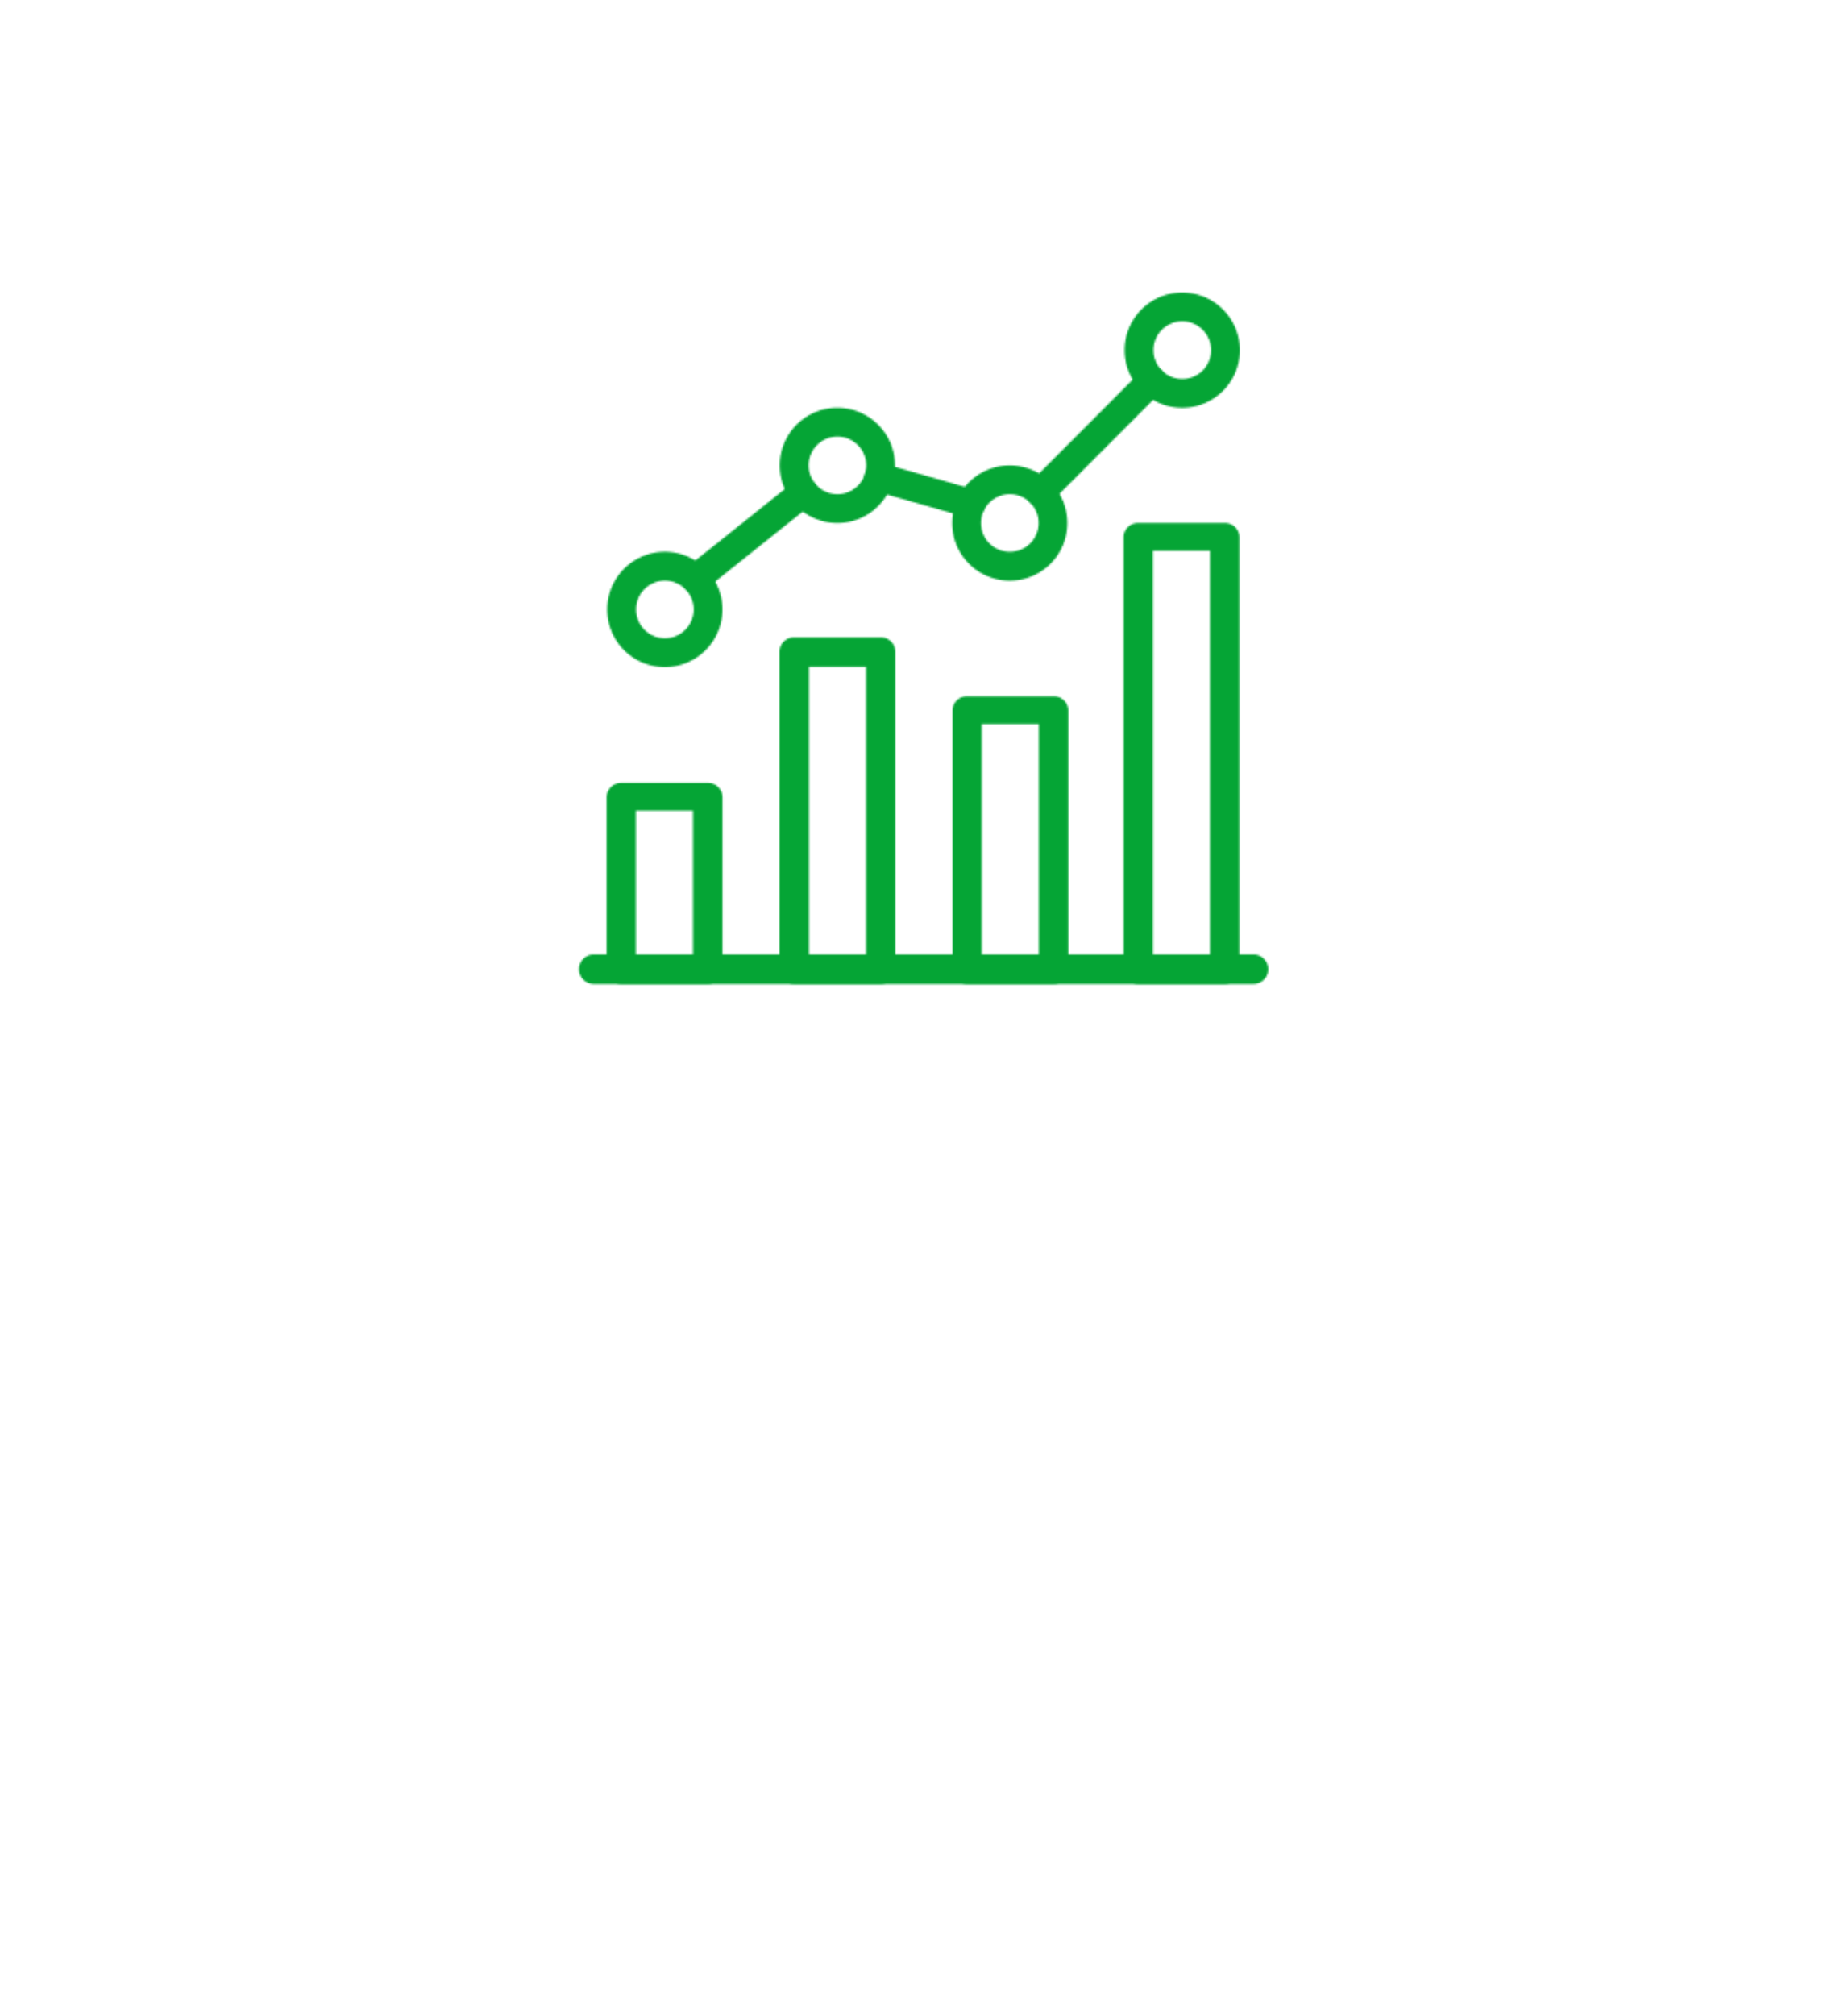 <svg xmlns="http://www.w3.org/2000/svg" xmlns:xlink="http://www.w3.org/1999/xlink" viewBox="0 0 1100 1199"><defs><style>.cls-1{fill:#fff;}.cls-2{mask:url(#mask);}.cls-3{fill:#05a535;}.cls-4{filter:url(#luminosity-noclip);}</style><filter id="luminosity-noclip" x="0.5" y="0.5" width="1100" height="1199" filterUnits="userSpaceOnUse" color-interpolation-filters="sRGB"><feFlood flood-color="#fff" result="bg"/><feBlend in="SourceGraphic" in2="bg"/></filter><mask id="mask" x="0" y="0" width="1100" height="1199" maskUnits="userSpaceOnUse"><g class="cls-4"><g transform="translate(-0.5 -0.5)"><path d="M747,568.47H353.81a8.77,8.77,0,0,0-.28,17.53H746.77a8.77,8.77,0,0,0,.27-17.53Z"/><path d="M422,466.39H370.14a8.56,8.56,0,0,0-8.55,8.57V577.43a8.56,8.56,0,0,0,8.55,8.57H422a8.57,8.57,0,0,0,8.56-8.57V475A8.56,8.56,0,0,0,422,466.39ZM413,568.47h-34V482.89h34v85.58Z"/><path d="M524.9,379.77H473.05a8.56,8.56,0,0,0-8.55,8.57V577.43a8.56,8.56,0,0,0,8.55,8.57H524.9a8.56,8.56,0,0,0,8.55-8.57V388.34A8.56,8.56,0,0,0,524.9,379.77ZM516,568.47H482V397.3h34V568.47Z"/><path d="M627.81,414.83H576a8.57,8.57,0,0,0-8.56,8.57v154A8.57,8.57,0,0,0,576,586h51.84a8.57,8.57,0,0,0,8.56-8.57v-154A8.57,8.57,0,0,0,627.81,414.83Zm-8.94,153.64h-34V431.33h34Z"/><path d="M729.7,311.71H677.85a8.57,8.57,0,0,0-8.55,8.58V577.43a8.56,8.56,0,0,0,8.55,8.57H729.7a8.56,8.56,0,0,0,8.55-8.57V320.29A8.57,8.57,0,0,0,729.7,311.71Zm-8.94,256.76h-34V328.21h34Z"/><path d="M396.3,328.86a34.29,34.29,0,1,0,34.22,34.28A34.28,34.28,0,0,0,396.3,328.86Zm0,51.43a17.15,17.15,0,1,1,17.11-17.15A17.15,17.15,0,0,1,396.3,380.29Z"/><path d="M499,243.14a34.29,34.29,0,1,0,34.22,34.29A34.29,34.29,0,0,0,499,243.14Zm0,51.43a17.14,17.14,0,1,1,17.11-17.14A17.14,17.14,0,0,1,499,294.57Z"/><path d="M601.61,277.43a34.29,34.29,0,1,0,34.22,34.28A34.29,34.29,0,0,0,601.61,277.43Zm0,51.43a17.15,17.15,0,1,1,17.11-17.15A17.15,17.15,0,0,1,601.61,328.86Z"/><path d="M704.27,174.57a34.29,34.29,0,1,0,34.22,34.29A34.29,34.29,0,0,0,704.27,174.57Zm0,51.43a17.15,17.15,0,1,1,17.11-17.14A17.15,17.15,0,0,1,704.27,226Z"/><path d="M692.19,221a8.56,8.56,0,0,0-12.1,0l-66.38,66.51a8.56,8.56,0,1,0,12.1,12.12l66.38-66.51A8.58,8.58,0,0,0,692.19,221Z"/><path d="M580.93,291.93l-55-15.7a8.46,8.46,0,0,0-10.55,5.9,8.56,8.56,0,0,0,5.86,10.59l55,15.7a8.31,8.31,0,0,0,2.34.33,8.58,8.58,0,0,0,2.35-16.82Z"/><path d="M485.61,288.11a8.55,8.55,0,0,0-12-1.37l-64.5,51.53a8.57,8.57,0,0,0,10.66,13.42l64.5-51.53A8.57,8.57,0,0,0,485.61,288.11Z"/></g></g></mask></defs><title>TeamDevelop</title><g id="Capa_2" data-name="Capa 2"><rect class="cls-1" x="126.5" y="169.5" width="903" height="887"/></g><g id="Capa_1" data-name="Capa 1"><g class="cls-2"><rect class="cls-3" width="1100" height="1199"/></g></g></svg>